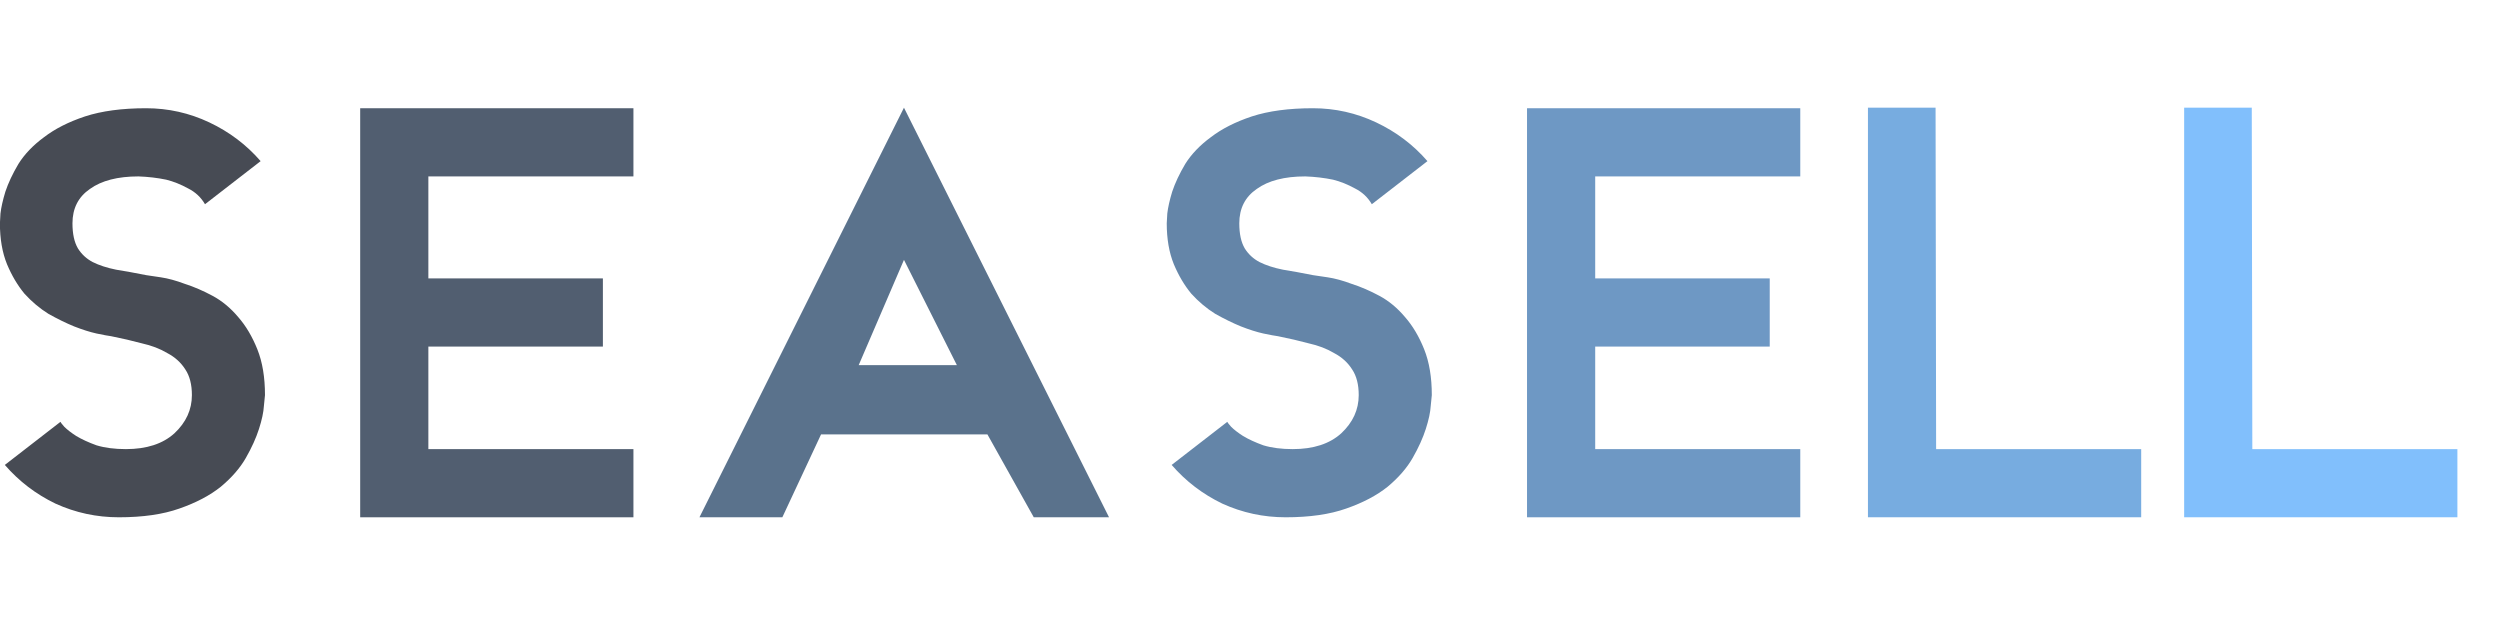<svg xmlns="http://www.w3.org/2000/svg" xmlns:xlink="http://www.w3.org/1999/xlink" version="1.1" width="200" height="50" viewBox="0 0 200 50" xml:space="preserve">
<desc>Created with Fabric.js 3.5.0</desc>
<defs>
</defs>
<rect x="0" y="0" width="100%" height="100%" fill="rgba(255,255,255,0)"/>
<g transform="matrix(0.606 0 0 0.606 10.596 25.021)" id="223607">
<path style="stroke: rgb(71,75,84); stroke-width: 0; stroke-dasharray: none; stroke-linecap: butt; stroke-dashoffset: 0; stroke-linejoin: miter; stroke-miterlimit: 2; is-custom-font: none; font-file-url: none; fill: rgb(71,75,84); fill-rule: nonzero; opacity: 1;" transform=" translate(-368.317, 27)" d="m 370.117 -31.968 q 0.576 0.072 1.944 0.288 q 1.44 0.216 3.168 0.864 q 1.8 0.576 3.672 1.584 q 1.872 1.008 3.384 2.808 q 1.512 1.728 2.52 4.248 q 1.008 2.52 1.008 6.048 q 0 0.144 -0.144 1.44 q -0.072 1.224 -0.648 3.024 q -0.576 1.8 -1.728 3.816 q -1.152 2.016 -3.312 3.816 q -2.16 1.728 -5.472 2.88 q -3.24 1.152 -7.992 1.152 q -4.392 0 -8.352 -1.8 q -3.888 -1.872 -6.696 -5.112 l 7.344 -5.688 q 0 0.072 0.504 0.648 q 0.576 0.576 1.584 1.224 q 1.08 0.648 2.664 1.224 q 1.656 0.504 3.888 0.504 q 4.104 0 6.408 -2.088 q 2.304 -2.16 2.304 -5.04 q 0 -2.088 -0.864 -3.384 q -0.864 -1.368 -2.376 -2.16 q -1.44 -0.864 -3.384 -1.296 q -1.872 -0.504 -4.032 -0.936 q -0.576 -0.072 -1.944 -0.36 q -1.296 -0.288 -2.952 -0.936 q -1.584 -0.648 -3.384 -1.656 q -1.728 -1.08 -3.168 -2.664 q -1.368 -1.656 -2.304 -3.888 q -0.936 -2.304 -0.936 -5.4 q 0 -0.144 0.072 -1.296 q 0.144 -1.224 0.648 -2.88 q 0.576 -1.728 1.728 -3.672 q 1.224 -1.944 3.384 -3.528 q 2.16 -1.656 5.4 -2.736 q 3.312 -1.08 8.064 -1.08 q 4.392 0 8.352 1.872 q 3.96 1.872 6.768 5.112 l -7.344 5.688 q -0.792 -1.368 -2.232 -2.088 q -1.44 -0.792 -2.88 -1.152 q -1.728 -0.36 -3.672 -0.432 q -4.104 0 -6.408 1.656 q -2.304 1.584 -2.304 4.536 q 0 2.088 0.72 3.312 q 0.72 1.152 1.944 1.8 q 1.296 0.648 3.096 1.008 q 1.8 0.288 3.96 0.72 z" stroke-linecap="round"/>
</g>
<g transform="matrix(0.606 0 0 0.606 39.745 25.021)" id="709704">
<path style="stroke: rgb(81,94,112); stroke-width: 0; stroke-dasharray: none; stroke-linecap: butt; stroke-dashoffset: 0; stroke-linejoin: miter; stroke-miterlimit: 2; is-custom-font: none; font-file-url: none; fill: rgb(81,94,112); fill-rule: nonzero; opacity: 1;" transform=" translate(-416.446, 27)" d="m 434.482 -45 h -27.072 v 13.464 h 23.04 v 9 H 407.41 V -9 h 27.072 v 9 h -36.072 v -54 h 36.072 v 9 z" stroke-linecap="round"/>
</g>
<g transform="matrix(0.606 0 0 0.606 72.339 24.999)" id="718985">
<path style="stroke: rgb(90,114,140); stroke-width: 0; stroke-dasharray: none; stroke-linecap: butt; stroke-dashoffset: 0; stroke-linejoin: miter; stroke-miterlimit: 2; is-custom-font: none; font-file-url: none; fill: rgb(90,114,140); fill-rule: nonzero; opacity: 1;" transform=" translate(-470.262, 27.036)" d="M 470.226 -54.072 L 497.298 0 h -9.936 l -6.12 -10.944 h -21.96 L 454.171 0 h -10.944 z m -5.976 33.984 h 12.96 l -6.984 -13.896 z" stroke-linecap="round"/>
</g>
<g transform="matrix(0.606 0 0 0.606 103.942 25.021)" id="738913">
<path style="stroke: rgb(100,133,168); stroke-width: 0; stroke-dasharray: none; stroke-linecap: butt; stroke-dashoffset: 0; stroke-linejoin: miter; stroke-miterlimit: 2; is-custom-font: none; font-file-url: none; fill: rgb(100,133,168); fill-rule: nonzero; opacity: 1;" transform=" translate(-522.442, 27)" d="m 524.242 -31.968 q 0.576 0.072 1.944 0.288 q 1.44 0.216 3.168 0.864 q 1.8 0.576 3.672 1.584 q 1.872 1.008 3.384 2.808 q 1.512 1.728 2.52 4.248 q 1.008 2.52 1.008 6.048 q 0 0.144 -0.144 1.44 q -0.072 1.224 -0.648 3.024 q -0.576 1.8 -1.728 3.816 q -1.152 2.016 -3.312 3.816 q -2.16 1.728 -5.472 2.88 q -3.24 1.152 -7.992 1.152 q -4.392 0 -8.352 -1.8 q -3.888 -1.872 -6.696 -5.112 l 7.344 -5.688 q 0 0.072 0.504 0.648 q 0.576 0.576 1.584 1.224 q 1.08 0.648 2.664 1.224 q 1.656 0.504 3.888 0.504 q 4.104 0 6.408 -2.088 q 2.304 -2.16 2.304 -5.04 q 0 -2.088 -0.864 -3.384 q -0.864 -1.368 -2.376 -2.16 q -1.44 -0.864 -3.384 -1.296 q -1.872 -0.504 -4.032 -0.936 q -0.576 -0.072 -1.944 -0.36 q -1.296 -0.288 -2.952 -0.936 q -1.584 -0.648 -3.384 -1.656 q -1.728 -1.08 -3.168 -2.664 q -1.368 -1.656 -2.304 -3.888 q -0.936 -2.304 -0.936 -5.4 q 0 -0.144 0.072 -1.296 q 0.144 -1.224 0.648 -2.88 q 0.576 -1.728 1.728 -3.672 q 1.224 -1.944 3.384 -3.528 q 2.16 -1.656 5.4 -2.736 q 3.312 -1.08 8.064 -1.08 q 4.392 0 8.352 1.872 q 3.96 1.872 6.768 5.112 l -7.344 5.688 q -0.792 -1.368 -2.232 -2.088 q -1.44 -0.792 -2.88 -1.152 q -1.728 -0.36 -3.672 -0.432 q -4.104 0 -6.408 1.656 q -2.304 1.584 -2.304 4.536 q 0 2.088 0.72 3.312 q 0.72 1.152 1.944 1.8 q 1.296 0.648 3.096 1.008 q 1.8 0.288 3.96 0.72 z" stroke-linecap="round"/>
</g>
<g transform="matrix(0.606 0 0 0.606 133.092 25.021)" id="457602">
<path style="stroke: rgb(110,152,196); stroke-width: 0; stroke-dasharray: none; stroke-linecap: butt; stroke-dashoffset: 0; stroke-linejoin: miter; stroke-miterlimit: 2; is-custom-font: none; font-file-url: none; fill: rgb(110,152,196); fill-rule: nonzero; opacity: 1;" transform=" translate(-570.571, 27)" d="m 588.607 -45 h -27.072 v 13.464 h 23.04 v 9 h -23.04 V -9 h 27.072 v 9 h -36.072 v -54 h 36.072 v 9 z" stroke-linecap="round"/>
</g>
<g transform="matrix(0.606 0 0 0.606 160.366 24.999)" id="132407">
<path style="stroke: rgb(119,172,224); stroke-width: 0; stroke-dasharray: none; stroke-linecap: butt; stroke-dashoffset: 0; stroke-linejoin: miter; stroke-miterlimit: 2; is-custom-font: none; font-file-url: none; fill: rgb(119,172,224); fill-rule: nonzero; opacity: 1;" transform=" translate(-615.604, 27.036)" d="m 633.639 -9 v 9 h -36.072 v -54.072 h 8.928 L 606.567 -9 Z" stroke-linecap="round"/>
</g>
<g transform="matrix(0.606 0 0 0.606 185.662 24.999)" id="491352">
<path style="stroke: rgb(129,191,252); stroke-width: 0; stroke-dasharray: none; stroke-linecap: butt; stroke-dashoffset: 0; stroke-linejoin: miter; stroke-miterlimit: 2; is-custom-font: none; font-file-url: none; fill: rgb(129,191,252); fill-rule: nonzero; opacity: 1;" transform=" translate(-657.369, 27.036)" d="m 675.405 -9 v 9 h -36.072 v -54.072 h 8.928 l 0.072 45.072 z" stroke-linecap="round"/>
</g>
</svg>